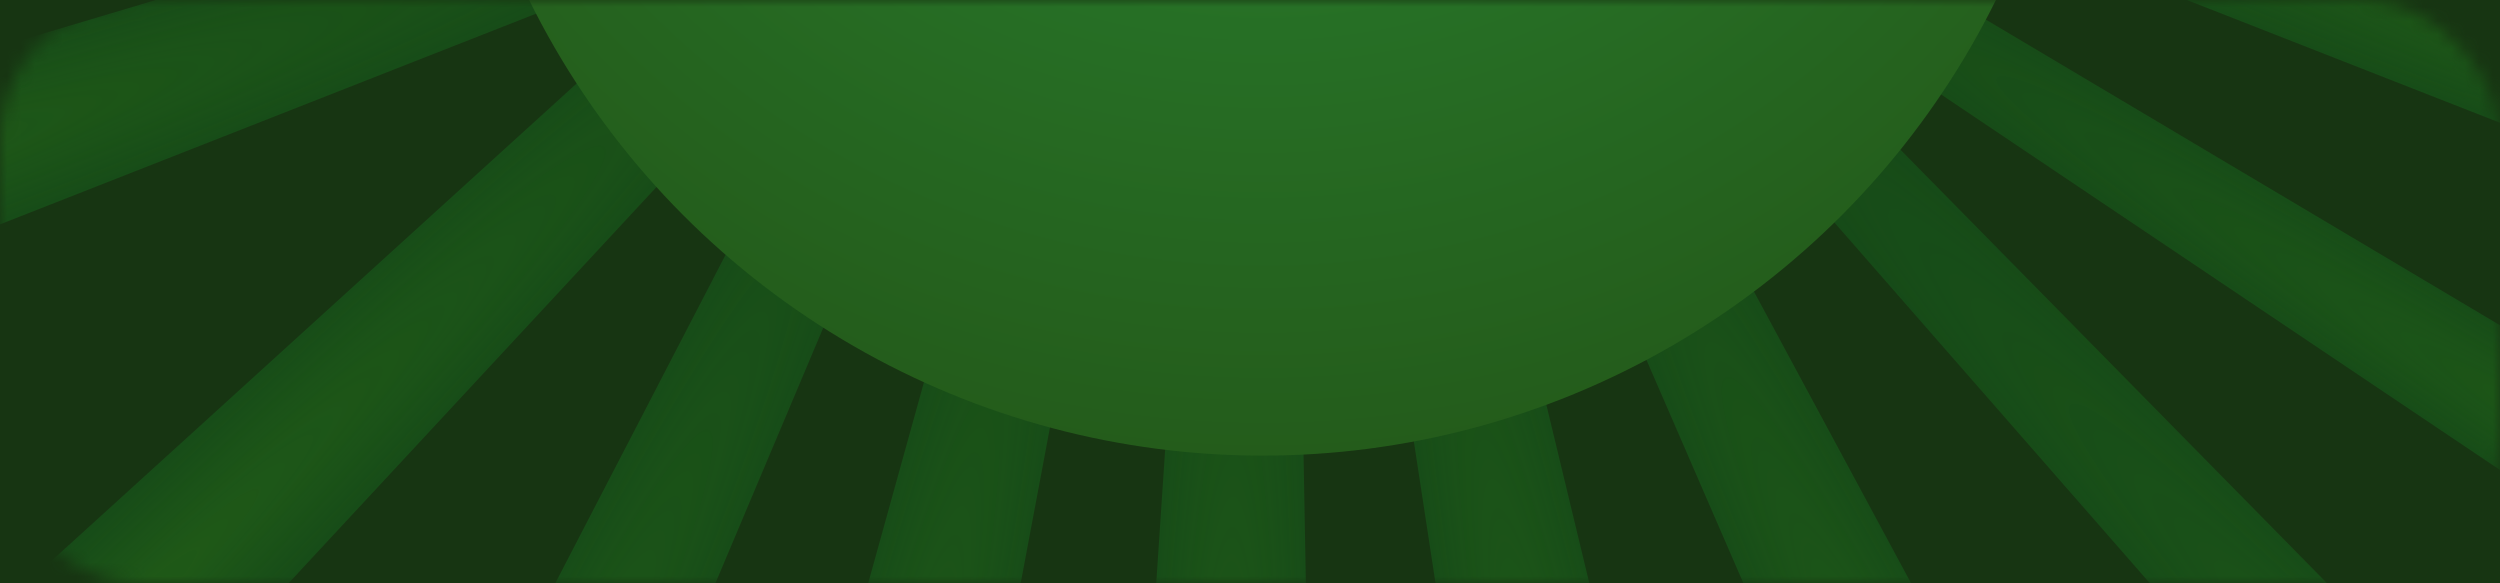 <svg width="180" height="42" viewBox="0 0 180 42" fill="none" xmlns="http://www.w3.org/2000/svg">
<rect width="180" height="42" fill="#173512"/>
<mask id="mask0_890_4621" style="mask-type:alpha" maskUnits="userSpaceOnUse" x="0" y="0" width="180" height="42">
<rect width="180" height="42" rx="10" fill="#D9D9D9"/>
</mask>
<g mask="url(#mask0_890_4621)">
<g filter="url(#filter0_d_890_4621)">
<path d="M122.916 -69.989L-53.863 120.363L-69.305 104.756L122.916 -69.989Z" fill="url(#paint0_radial_890_4621)"/>
<path d="M141.75 -0.643L-115.575 -36.256L-111.649 -57.858L141.75 -0.643Z" fill="url(#paint1_radial_890_4621)"/>
<path d="M118.25 17.619L-103.258 -118.097L-91.007 -136.317L118.25 17.619Z" fill="url(#paint2_radial_890_4621)"/>
<path d="M106.952 28.804L-62.167 -168.384L-44.912 -181.961L106.952 28.804Z" fill="url(#paint3_radial_890_4621)"/>
<path d="M83.463 26.076L-12.023 -215.517L8.719 -222.717L83.463 26.076Z" fill="url(#paint4_radial_890_4621)"/>
<path d="M64.874 10.296L46.571 -248.836L68.519 -249.456L64.874 10.296Z" fill="url(#paint5_radial_890_4621)"/>
<path d="M40.978 -4.97L161.244 -235.232L180.258 -224.254L40.978 -4.97Z" fill="url(#paint6_radial_890_4621)"/>
<path d="M47.105 -59.78L303.221 -16.311L298.635 5.161L47.105 -59.78Z" fill="url(#paint7_radial_890_4621)"/>
<path d="M42.92 -46.906L291.917 27.158L284.774 47.92L42.92 -46.906Z" fill="url(#paint8_radial_890_4621)"/>
<path d="M45.257 -58.688L310.483 98.993L301.377 113.389L45.257 -58.688Z" fill="url(#paint9_radial_890_4621)"/>
<path d="M52.796 -76.631L314.971 189.819L298.876 204.752L52.796 -76.631Z" fill="url(#paint10_radial_890_4621)"/>
<path d="M75.404 -75.466L198.602 153.242L178.849 162.828L75.404 -75.466Z" fill="url(#paint11_radial_890_4621)"/>
<path d="M84.082 -86.043L144.9 166.516L123.356 170.749L84.082 -86.043Z" fill="url(#paint12_radial_890_4621)"/>
<path d="M91.74 -87.273L96.397 172.464L74.447 171.929L91.74 -87.273Z" fill="url(#paint13_radial_890_4621)"/>
<path d="M96.656 -83.132L48.618 172.166L27.231 167.198L96.656 -83.132Z" fill="url(#paint14_radial_890_4621)"/>
<path d="M101.998 -79.614L-6.206 176.724L-26.082 167.395L101.998 -79.614Z" fill="url(#paint15_radial_890_4621)"/>
<path d="M135.27 -39.017L-106.501 56.019L-113.662 35.263L135.27 -39.017Z" fill="url(#paint16_radial_890_4621)"/>
</g>
<g filter="url(#filter1_d_890_4621)">
<circle cx="90.902" cy="-28.098" r="58.902" fill="url(#paint17_radial_890_4621)"/>
</g>
</g>
<defs>
<filter id="filter0_d_890_4621" x="-130.575" y="-272.077" width="460.547" height="493.829" filterUnits="userSpaceOnUse" color-interpolation-filters="sRGB">
<feFlood flood-opacity="0" result="BackgroundImageFix"/>
<feColorMatrix in="SourceAlpha" type="matrix" values="0 0 0 0 0 0 0 0 0 0 0 0 0 0 0 0 0 0 127 0" result="hardAlpha"/>
<feOffset dy="2"/>
<feGaussianBlur stdDeviation="7.5"/>
<feComposite in2="hardAlpha" operator="out"/>
<feColorMatrix type="matrix" values="0 0 0 0 0.321 0 0 0 0 0.863 0 0 0 0 0.31 0 0 0 0.14 0"/>
<feBlend mode="normal" in2="BackgroundImageFix" result="effect1_dropShadow_890_4621"/>
<feBlend mode="normal" in="SourceGraphic" in2="effect1_dropShadow_890_4621" result="shape"/>
</filter>
<filter id="filter1_d_890_4621" x="17" y="-100" width="147.803" height="147.803" filterUnits="userSpaceOnUse" color-interpolation-filters="sRGB">
<feFlood flood-opacity="0" result="BackgroundImageFix"/>
<feColorMatrix in="SourceAlpha" type="matrix" values="0 0 0 0 0 0 0 0 0 0 0 0 0 0 0 0 0 0 127 0" result="hardAlpha"/>
<feOffset dy="2"/>
<feGaussianBlur stdDeviation="7.5"/>
<feComposite in2="hardAlpha" operator="out"/>
<feColorMatrix type="matrix" values="0 0 0 0 0.321 0 0 0 0 0.863 0 0 0 0 0.31 0 0 0 0.14 0"/>
<feBlend mode="normal" in2="BackgroundImageFix" result="effect1_dropShadow_890_4621"/>
<feBlend mode="normal" in="SourceGraphic" in2="effect1_dropShadow_890_4621" result="shape"/>
</filter>
<radialGradient id="paint0_radial_890_4621" cx="0" cy="0" r="1" gradientUnits="userSpaceOnUse" gradientTransform="translate(-0.084 51.71) rotate(135.305) scale(173.031 12.676)">
<stop stop-color="#215C17"/>
<stop offset="1" stop-color="#0E4F1D" stop-opacity="0.45"/>
</radialGradient>
<radialGradient id="paint1_radial_890_4621" cx="0" cy="0" r="1" gradientUnits="userSpaceOnUse" gradientTransform="translate(-28.491 -31.585) rotate(-169.698) scale(173.031 12.676)">
<stop stop-color="#215C17"/>
<stop offset="1" stop-color="#0E4F1D" stop-opacity="0.45"/>
</radialGradient>
<radialGradient id="paint2_radial_890_4621" cx="0" cy="0" r="1" gradientUnits="userSpaceOnUse" gradientTransform="translate(-25.338 -78.932) rotate(-146.083) scale(173.031 12.676)">
<stop stop-color="#215C17"/>
<stop offset="1" stop-color="#0E4F1D" stop-opacity="0.45"/>
</radialGradient>
<radialGradient id="paint3_radial_890_4621" cx="0" cy="0" r="1" gradientUnits="userSpaceOnUse" gradientTransform="translate(-0.042 -107.18) rotate(-128.196) scale(173.031 12.676)">
<stop stop-color="#215C17"/>
<stop offset="1" stop-color="#0E4F1D" stop-opacity="0.45"/>
</radialGradient>
<radialGradient id="paint4_radial_890_4621" cx="0" cy="0" r="1" gradientUnits="userSpaceOnUse" gradientTransform="translate(26.72 -137.386) rotate(-109.144) scale(173.031 12.676)">
<stop stop-color="#215C17"/>
<stop offset="1" stop-color="#0E4F1D" stop-opacity="0.45"/>
</radialGradient>
<radialGradient id="paint5_radial_890_4621" cx="0" cy="0" r="1" gradientUnits="userSpaceOnUse" gradientTransform="translate(59.988 -162.665) rotate(-91.618) scale(173.031 12.676)">
<stop stop-color="#215C17"/>
<stop offset="1" stop-color="#0E4F1D" stop-opacity="0.45"/>
</radialGradient>
<radialGradient id="paint6_radial_890_4621" cx="0" cy="0" r="1" gradientUnits="userSpaceOnUse" gradientTransform="translate(127.493 -154.819) rotate(-60) scale(173.031 12.676)">
<stop stop-color="#215C17"/>
<stop offset="1" stop-color="#0E4F1D" stop-opacity="0.45"/>
</radialGradient>
<radialGradient id="paint7_radial_890_4621" cx="0" cy="0" r="1" gradientUnits="userSpaceOnUse" gradientTransform="translate(216.32 -23.643) rotate(12.055) scale(173.031 12.676)">
<stop stop-color="#215C17"/>
<stop offset="1" stop-color="#0E4F1D" stop-opacity="0.45"/>
</radialGradient>
<radialGradient id="paint8_radial_890_4621" cx="0" cy="0" r="1" gradientUnits="userSpaceOnUse" gradientTransform="translate(206.537 9.391) rotate(18.987) scale(173.031 12.676)">
<stop stop-color="#215C17"/>
<stop offset="1" stop-color="#0E4F1D" stop-opacity="0.45"/>
</radialGradient>
<radialGradient id="paint9_radial_890_4621" cx="0" cy="0" r="1" gradientUnits="userSpaceOnUse" gradientTransform="translate(219.039 51.231) rotate(32.314) scale(205.627 9.835)">
<stop stop-color="#215C17"/>
<stop offset="1" stop-color="#0E4F1D" stop-opacity="0.45"/>
</radialGradient>
<radialGradient id="paint10_radial_890_4621" cx="0" cy="0" r="1" gradientUnits="userSpaceOnUse" gradientTransform="translate(222.214 105.98) rotate(47.146) scale(249.097 12.676)">
<stop stop-color="#215C17"/>
<stop offset="1" stop-color="#0E4F1D" stop-opacity="0.45"/>
</radialGradient>
<radialGradient id="paint11_radial_890_4621" cx="0" cy="0" r="1" gradientUnits="userSpaceOnUse" gradientTransform="translate(150.952 80.201) rotate(64.112) scale(173.031 12.676)">
<stop stop-color="#215C17"/>
<stop offset="1" stop-color="#0E4F1D" stop-opacity="0.45"/>
</radialGradient>
<radialGradient id="paint12_radial_890_4621" cx="0" cy="0" r="1" gradientUnits="userSpaceOnUse" gradientTransform="translate(117.446 83.74) rotate(78.883) scale(173.031 12.676)">
<stop stop-color="#215C17"/>
<stop offset="1" stop-color="#0E4F1D" stop-opacity="0.45"/>
</radialGradient>
<radialGradient id="paint13_radial_890_4621" cx="0" cy="0" r="1" gradientUnits="userSpaceOnUse" gradientTransform="translate(87.528 85.707) rotate(91.395) scale(173.031 12.676)">
<stop stop-color="#215C17"/>
<stop offset="1" stop-color="#0E4F1D" stop-opacity="0.45"/>
</radialGradient>
<radialGradient id="paint14_radial_890_4621" cx="0" cy="0" r="1" gradientUnits="userSpaceOnUse" gradientTransform="translate(57.502 85.411) rotate(103.078) scale(173.031 12.676)">
<stop stop-color="#215C17"/>
<stop offset="1" stop-color="#0E4F1D" stop-opacity="0.45"/>
</radialGradient>
<radialGradient id="paint15_radial_890_4621" cx="0" cy="0" r="1" gradientUnits="userSpaceOnUse" gradientTransform="translate(23.237 88.168) rotate(115.147) scale(185.349 12.676)">
<stop stop-color="#215C17"/>
<stop offset="1" stop-color="#0E4F1D" stop-opacity="0.45"/>
</radialGradient>
<radialGradient id="paint16_radial_890_4621" cx="0" cy="0" r="1" gradientUnits="userSpaceOnUse" gradientTransform="translate(-28.298 17.422) rotate(160.963) scale(173.031 12.676)">
<stop stop-color="#215C17"/>
<stop offset="1" stop-color="#0E4F1D" stop-opacity="0.45"/>
</radialGradient>
<radialGradient id="paint17_radial_890_4621" cx="0" cy="0" r="1" gradientUnits="userSpaceOnUse" gradientTransform="translate(91 -45) rotate(90.074) scale(75.803)">
<stop stop-color="#2A8B34"/>
<stop offset="1" stop-color="#245C1B"/>
</radialGradient>
</defs>
</svg>

